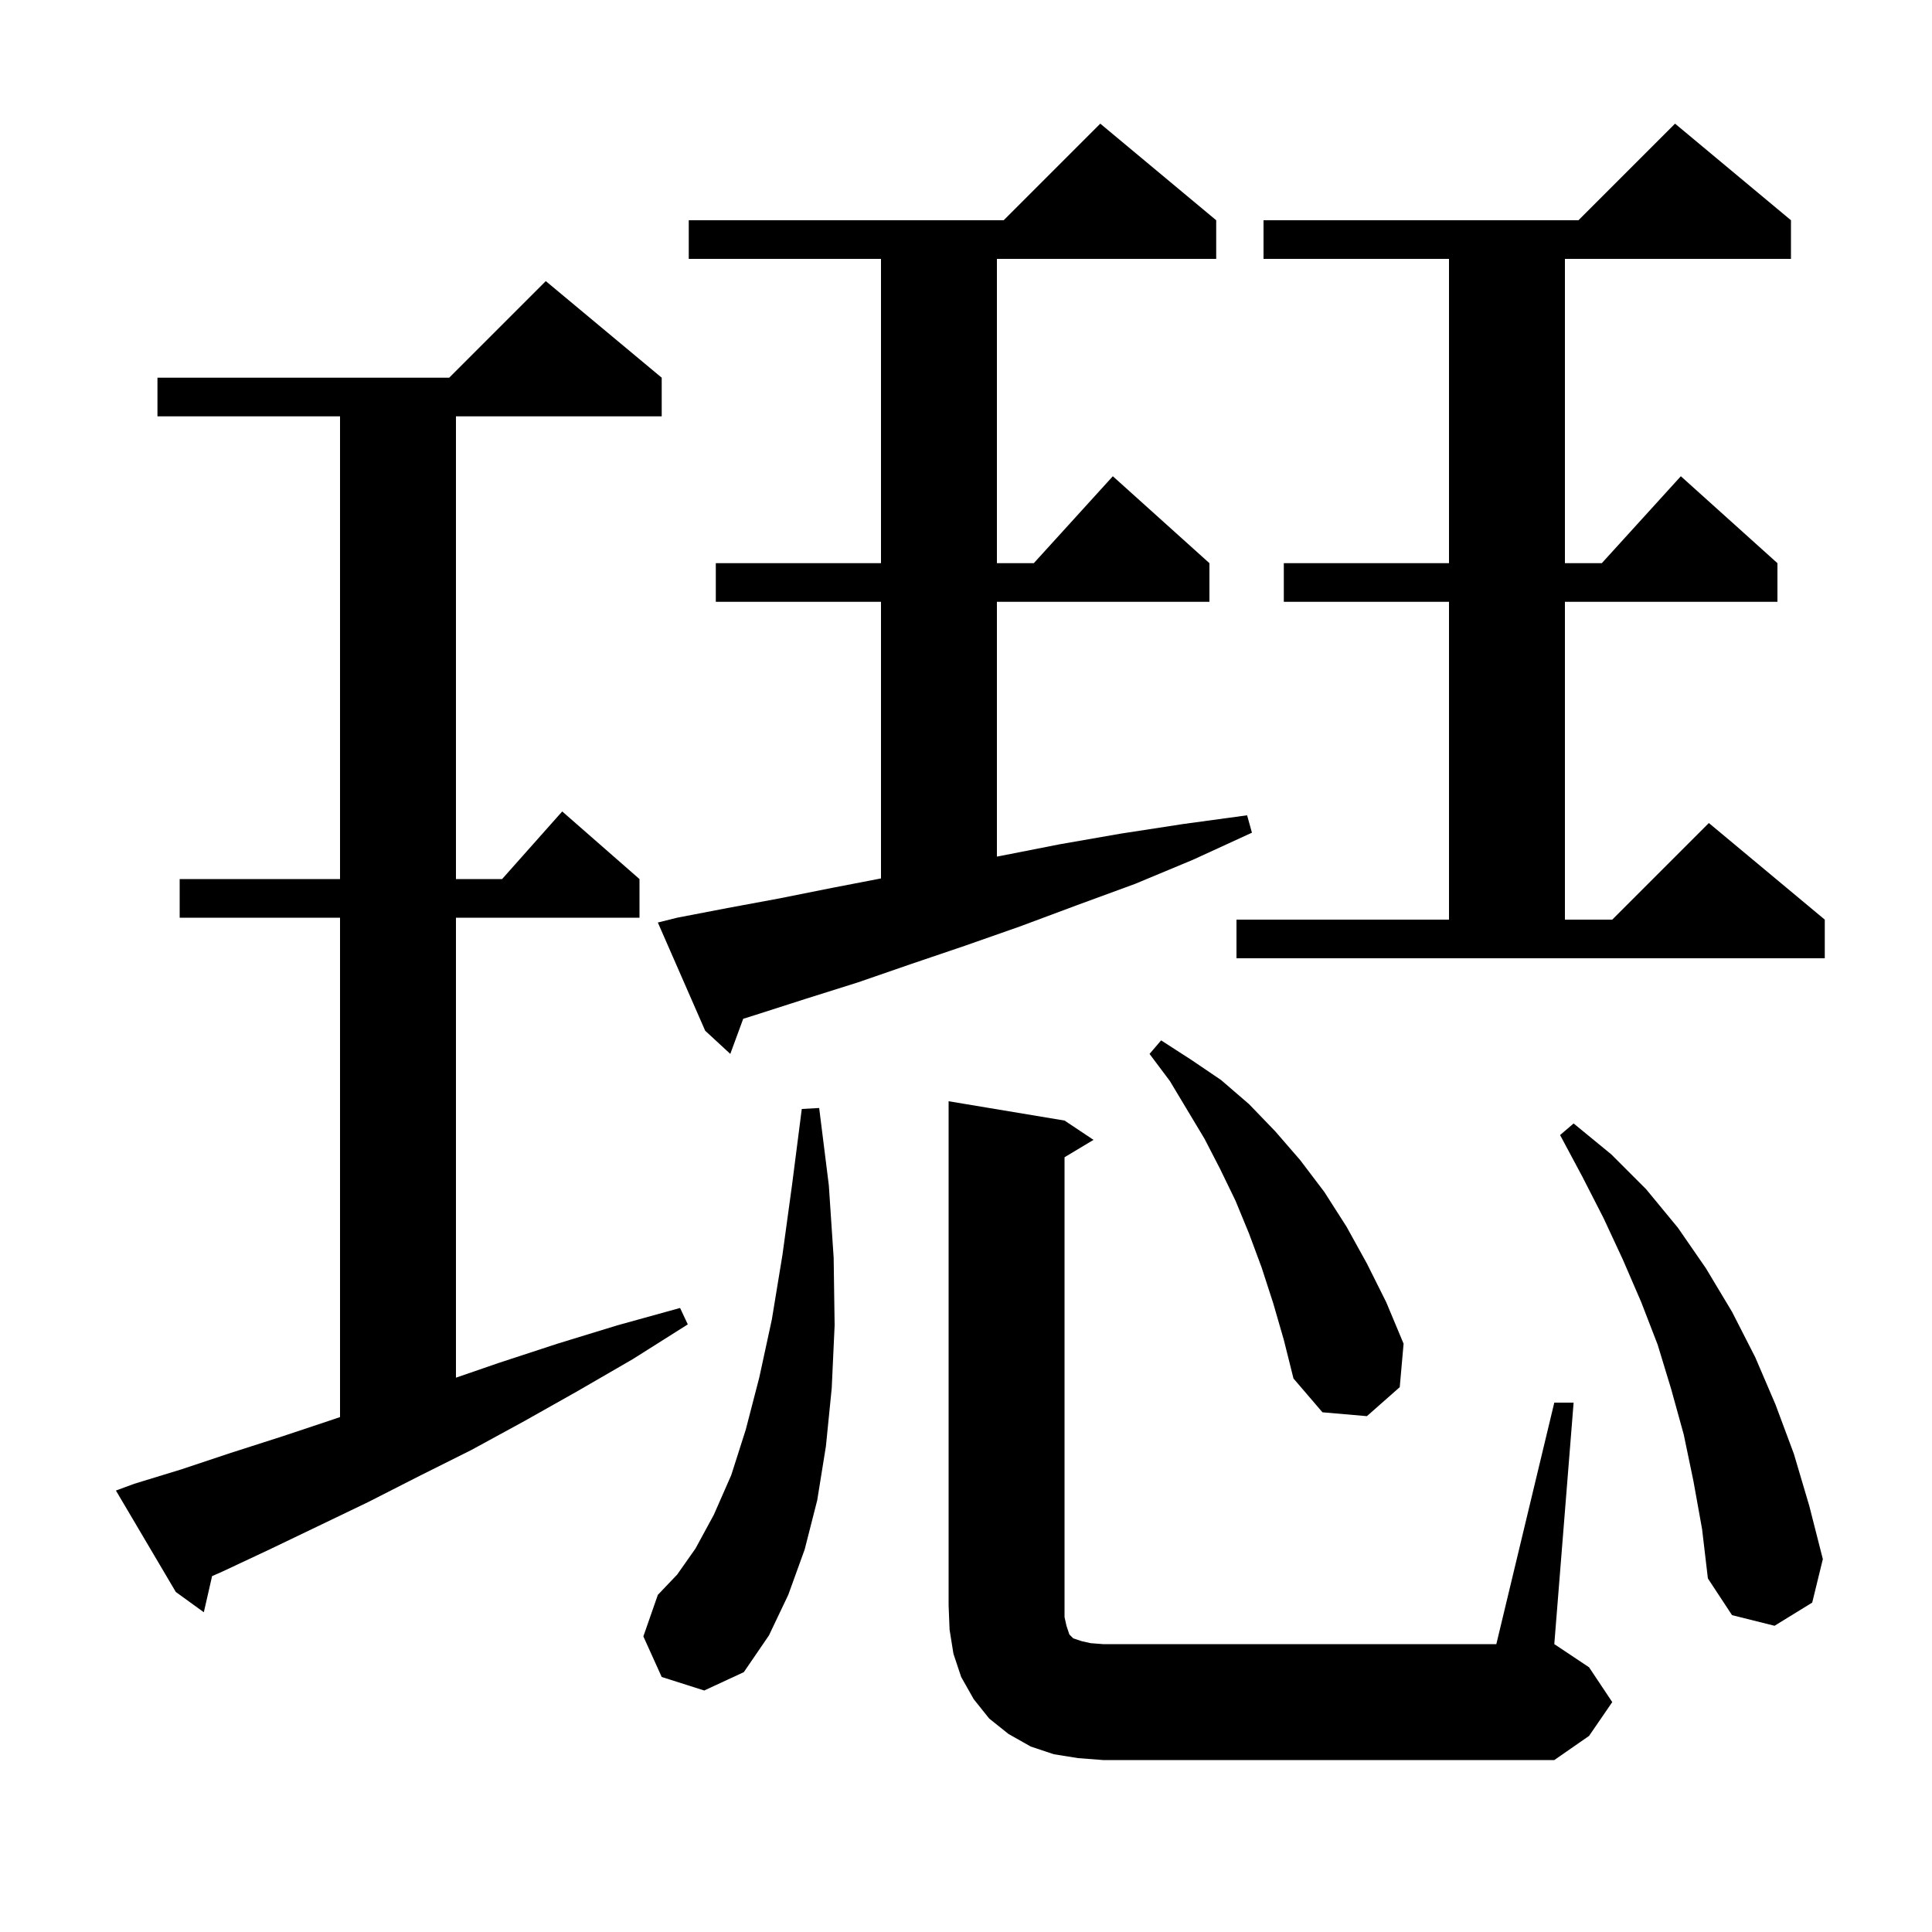 <svg xmlns="http://www.w3.org/2000/svg" xmlns:xlink="http://www.w3.org/1999/xlink" version="1.1" baseProfile="full" viewBox="0 0 200 200" width="200" height="200">
<g fill="black">
<path d="M 111.6 182.0 L 109.1 181.6 L 106.7 180.8 L 104.4 179.5 L 102.4 177.9 L 100.8 175.9 L 99.5 173.6 L 98.7 171.2 L 98.3 168.7 L 98.2 166.2 L 98.2 114.0 L 110.2 116.0 L 113.2 118.0 L 110.2 119.8 L 110.2 167.4 L 110.4 168.3 L 110.7 169.2 L 111.1 169.6 L 112.0 169.9 L 112.9 170.1 L 114.2 170.2 L 154.9 170.2 L 160.9 145.2 L 162.9 145.2 L 160.9 170.2 L 164.5 172.6 L 166.9 176.2 L 164.5 179.7 L 160.9 182.2 L 114.2 182.2 Z M 68.5 173.6 L 66.6 169.4 L 68.1 165.1 L 70.1 163.0 L 72.0 160.3 L 73.9 156.8 L 75.7 152.7 L 77.2 148.0 L 78.6 142.6 L 79.9 136.6 L 81.0 129.9 L 82.0 122.6 L 83.0 114.8 L 84.8 114.7 L 85.8 122.7 L 86.3 130.2 L 86.4 137.2 L 86.1 143.7 L 85.5 149.7 L 84.6 155.3 L 83.3 160.4 L 81.6 165.1 L 79.6 169.3 L 77.0 173.1 L 72.9 175.0 Z M 175.3 153.3 L 174.3 148.5 L 173.0 143.8 L 171.6 139.2 L 169.9 134.8 L 168.0 130.4 L 166.0 126.1 L 163.8 121.8 L 161.5 117.5 L 162.9 116.3 L 166.8 119.5 L 170.4 123.1 L 173.7 127.1 L 176.6 131.3 L 179.3 135.8 L 181.7 140.5 L 183.8 145.4 L 185.7 150.5 L 187.3 155.9 L 188.7 161.4 L 187.6 165.9 L 183.7 168.3 L 179.3 167.2 L 176.8 163.4 L 176.2 158.3 Z M 13.9 153.6 L 18.8 152.1 L 23.9 150.4 L 29.2 148.7 L 34.6 146.9 L 35.2 146.693 L 35.2 95.0 L 18.6 95.0 L 18.6 91.0 L 35.2 91.0 L 35.2 43.1 L 16.3 43.1 L 16.3 39.1 L 46.5 39.1 L 56.5 29.1 L 68.5 39.1 L 68.5 43.1 L 47.2 43.1 L 47.2 91.0 L 51.978 91.0 L 58.2 84.0 L 66.2 91.0 L 66.2 95.0 L 47.2 95.0 L 47.2 142.617 L 51.6 141.1 L 57.7 139.1 L 63.9 137.2 L 70.4 135.4 L 71.2 137.1 L 65.5 140.7 L 59.8 144.0 L 54.3 147.1 L 48.8 150.1 L 43.4 152.8 L 38.1 155.5 L 32.9 158.0 L 27.9 160.4 L 23.0 162.7 L 21.956 163.157 L 21.1 166.9 L 18.2 164.8 L 12.0 154.3 Z M 131.8 134.9 L 130.6 131.2 L 129.3 127.7 L 127.9 124.3 L 126.3 121.0 L 124.7 117.9 L 121.1 111.9 L 119.0 109.1 L 120.2 107.7 L 123.3 109.7 L 126.4 111.8 L 129.3 114.3 L 132.0 117.1 L 134.6 120.1 L 137.1 123.4 L 139.4 127.0 L 141.5 130.8 L 143.5 134.8 L 145.3 139.1 L 144.9 143.6 L 141.5 146.6 L 136.9 146.2 L 133.9 142.7 L 132.9 138.7 Z M 70.1 95.0 L 75.3 94.0 L 80.7 93.0 L 86.2 91.9 L 91.2 90.935 L 91.2 62.3 L 74.1 62.3 L 74.1 58.3 L 91.2 58.3 L 91.2 26.8 L 71.3 26.8 L 71.3 22.8 L 103.9 22.8 L 113.9 12.8 L 125.9 22.8 L 125.9 26.8 L 103.2 26.8 L 103.2 58.3 L 107.018 58.3 L 115.2 49.3 L 125.2 58.3 L 125.2 62.3 L 103.2 62.3 L 103.2 88.675 L 103.6 88.6 L 109.7 87.4 L 116.0 86.3 L 122.5 85.3 L 129.1 84.4 L 129.6 86.2 L 123.5 89.0 L 117.5 91.5 L 111.5 93.7 L 105.6 95.9 L 99.9 97.9 L 94.3 99.8 L 88.8 101.7 L 83.4 103.4 L 78.1 105.1 L 76.936 105.465 L 75.6 109.1 L 73.0 106.7 L 68.1 95.5 Z M 128.0 95.2 L 150.0 95.2 L 150.0 62.3 L 132.9 62.3 L 132.9 58.3 L 150.0 58.3 L 150.0 26.8 L 130.8 26.8 L 130.8 22.8 L 163.4 22.8 L 173.4 12.8 L 185.4 22.8 L 185.4 26.8 L 162.0 26.8 L 162.0 58.3 L 165.818 58.3 L 174.0 49.3 L 184.0 58.3 L 184.0 62.3 L 162.0 62.3 L 162.0 95.2 L 166.9 95.2 L 176.9 85.2 L 188.9 95.2 L 188.9 99.2 L 128.0 99.2 Z " />
</g>
</svg>
